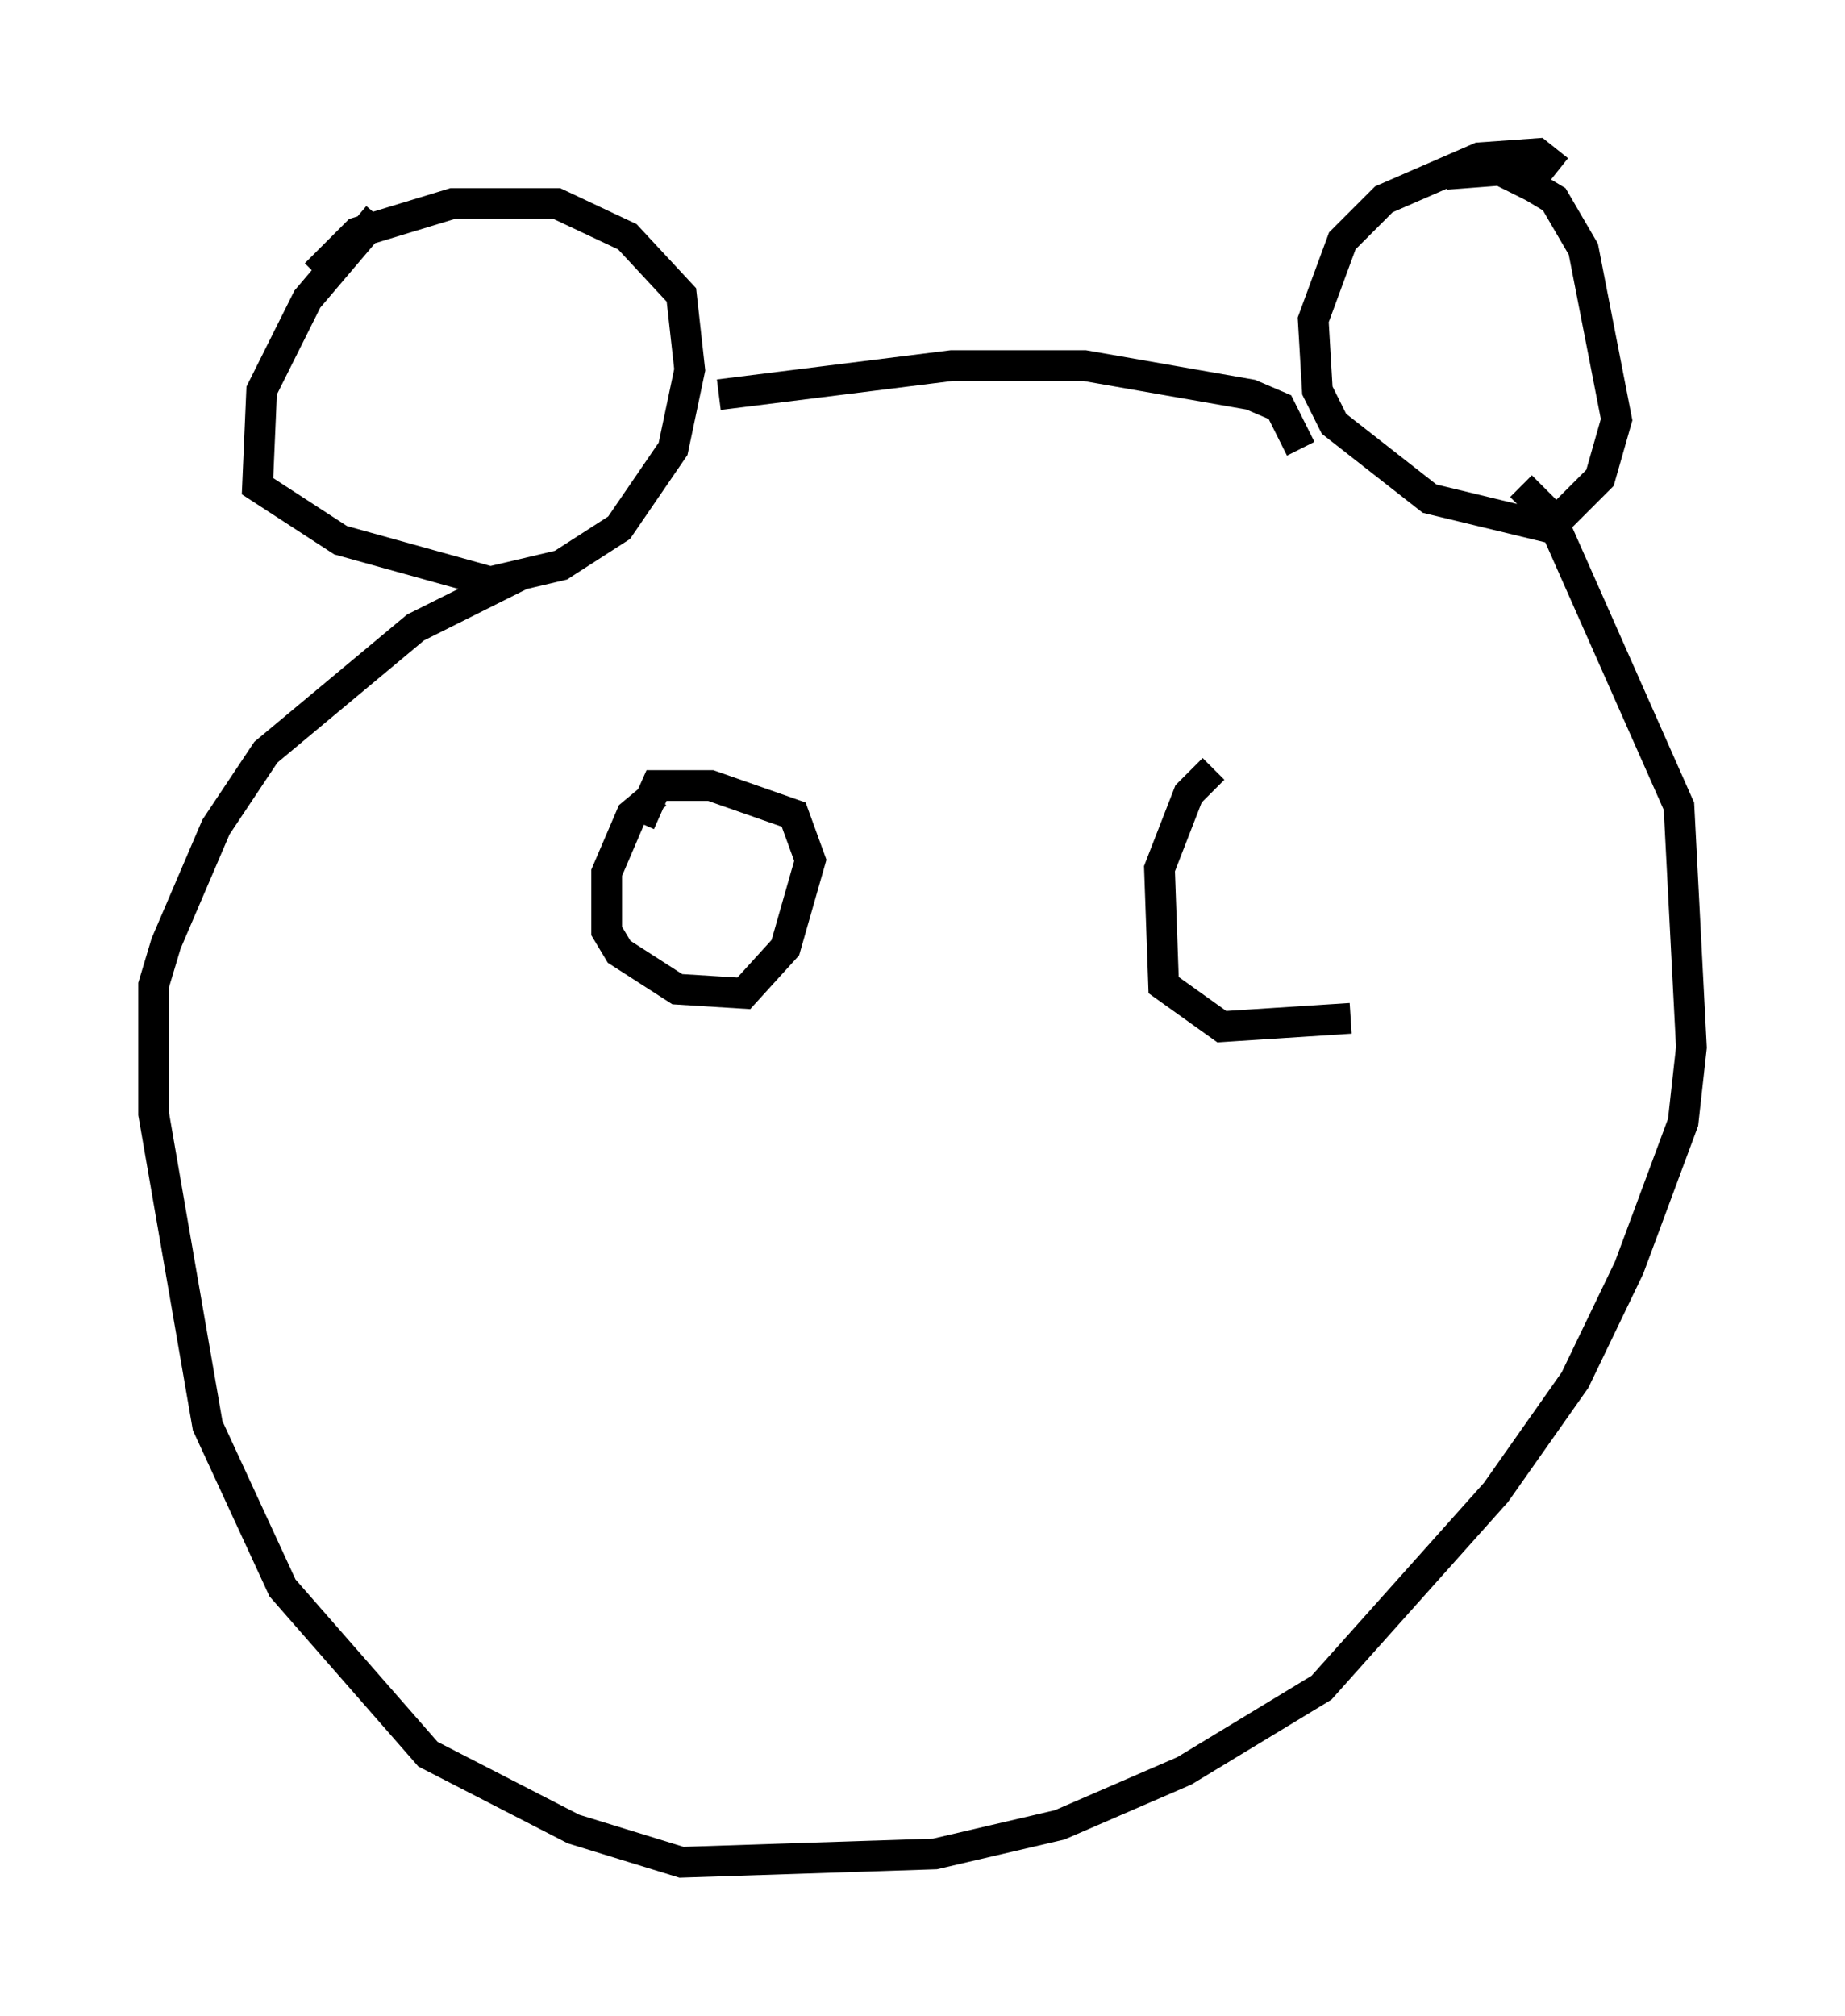 <?xml version="1.0" encoding="utf-8" ?>
<svg baseProfile="full" height="65.615" version="1.1" width="60.067" xmlns="http://www.w3.org/2000/svg" xmlns:ev="http://www.w3.org/2001/xml-events" xmlns:xlink="http://www.w3.org/1999/xlink"><defs /><rect fill="white" height="65.615" width="60.067" x="0" y="0" /><path d="M13.66, 6.624 m-1.353, 0.406 l-2.3, 2.706 -1.488, 2.977 l-0.135, 3.112 2.706, 1.759 l4.871, 1.353 2.3, -0.541 l1.894, -1.218 1.759, -2.571 l0.541, -2.571 -0.271, -2.436 l-1.759, -1.894 -2.3, -1.083 l-3.383, 0.0 -3.112, 0.947 l-1.353, 1.353 m40.46, -3.383 l-0.677, -0.541 -1.894, 0.135 l-3.112, 1.353 -1.353, 1.353 l-0.947, 2.571 0.135, 2.3 l0.541, 1.083 3.112, 2.436 l3.924, 0.947 1.624, -1.624 l0.541, -1.894 -1.083, -5.548 l-0.947, -1.624 -0.677, -0.406 l-1.083, -0.541 -1.759, 0.135 m-23.68, 7.172 l7.578, -0.947 4.33, 0.0 l5.413, 0.947 0.947, 0.406 l0.677, 1.353 m7.172, 1.218 l0.947, 0.947 4.195, 9.472 l0.406, 7.848 -0.271, 2.436 l-1.759, 4.736 -1.759, 3.654 l-2.571, 3.654 -5.683, 6.36 l-4.465, 2.706 -4.059, 1.759 l-4.059, 0.947 -8.254, 0.271 l-3.518, -1.083 -4.736, -2.436 l-4.736, -5.413 -2.436, -5.277 l-1.759, -10.149 0.0, -4.195 l0.406, -1.353 1.624, -3.789 l1.624, -2.436 4.871, -4.059 l3.518, -1.759 m4.33, 7.172 l-0.812, 0.677 -0.812, 1.894 l0.0, 1.894 0.406, 0.677 l1.894, 1.218 2.165, 0.135 l1.353, -1.488 0.812, -2.842 l-0.541, -1.488 -2.706, -0.947 l-1.759, 0.0 -0.541, 1.218 m18.674, -1.759 l-0.812, 0.812 -0.947, 2.436 l0.135, 3.789 1.894, 1.353 l4.195, -0.271 " fill="none" stroke="black" stroke-width="1" /></svg>